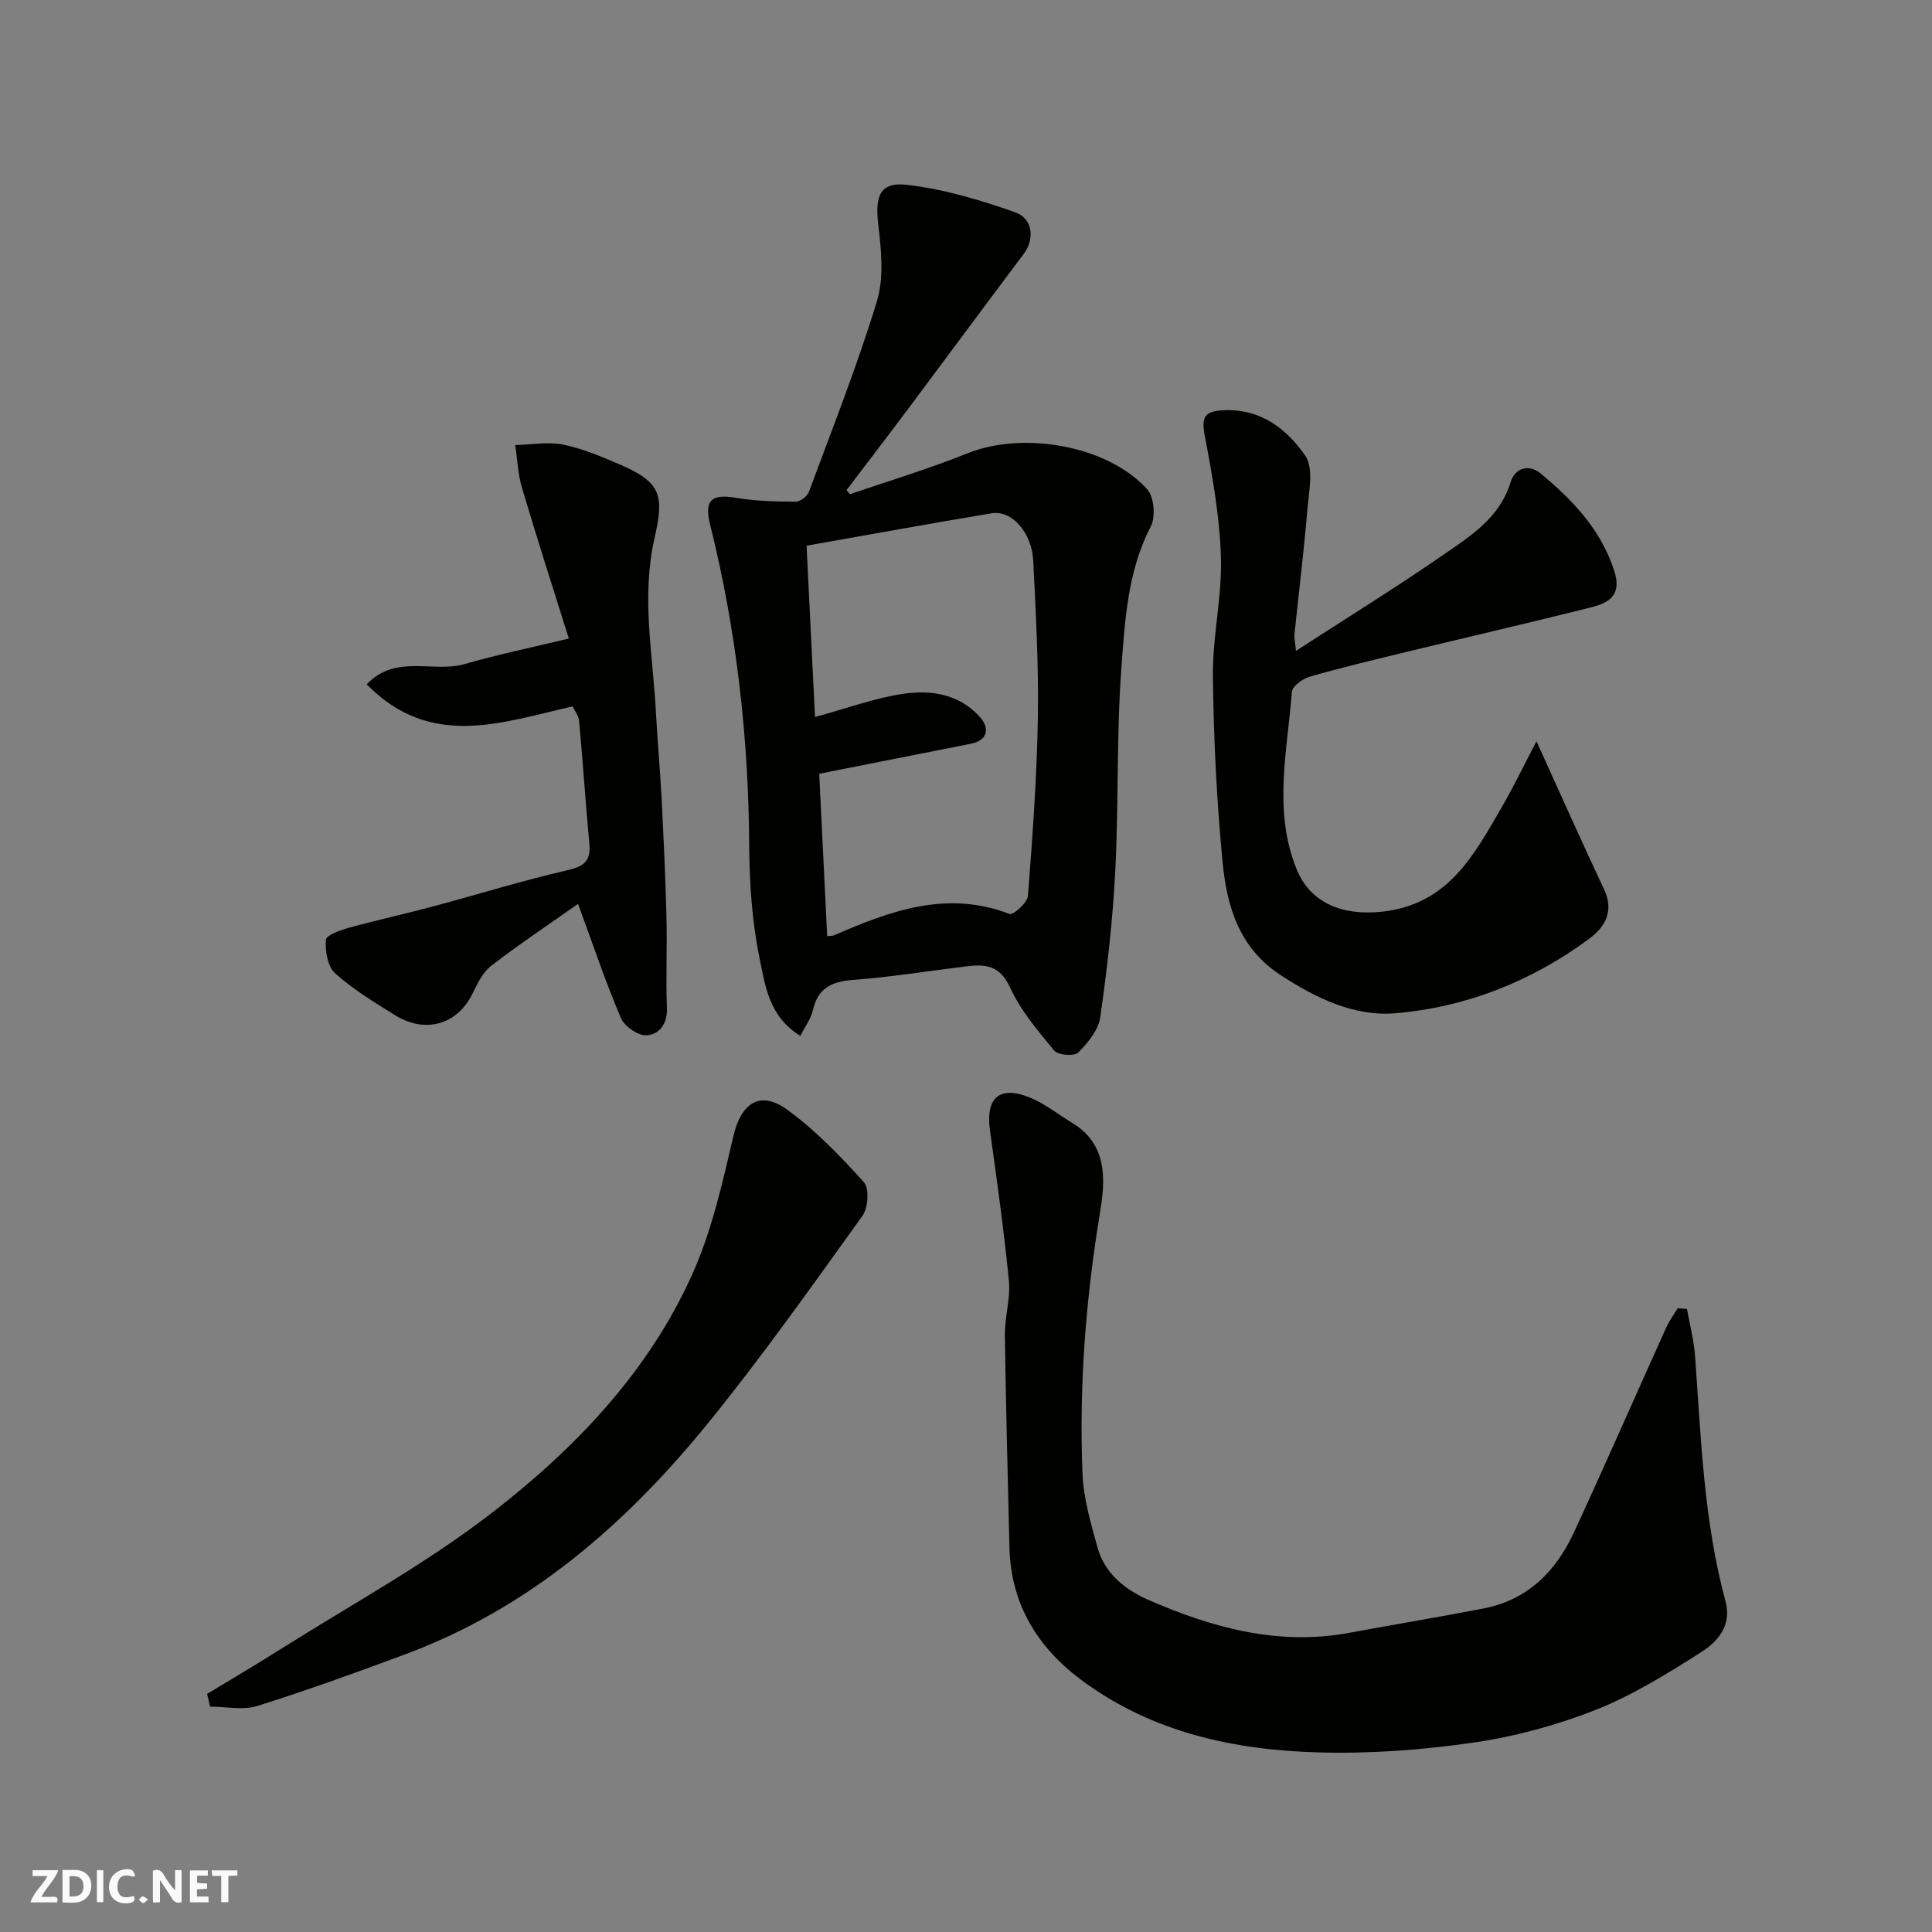 <svg enable-background="new 0 0 400 400" viewBox="0 0 400 400" xmlns="http://www.w3.org/2000/svg"><rect x="0" y="0" width="400" height="400" fill="#808080" stroke="none"/><g fill="#fafafb"><path d="m37.59 393.81c-.92.31-1.52.05-2-.78-.7-1.2-1.52-2.34-2.47-3.78v4.59c-.55.03-.95.05-1.41.07-.03-.37-.06-.64-.06-.91 0-1.91 0-3.81 0-5.7 1.13-.41 1.77-.03 2.29.91.62 1.11 1.38 2.14 2.31 3.19v-4.2h1.35v6.61z"/><path d="m12.94 393.88v-6.75c1.9.19 3.93-.54 5.37 1.29.8 1.01.78 2.88.03 3.97-1.37 1.97-3.4 1.51-5.4 1.49m1.45-1.22c2.04.12 2.92-.58 2.89-2.21-.03-1.51-.98-2.19-2.89-2z"/><path d="m11.81 393.87h-5.49c.68-2.18 2.47-3.48 3.51-5.45h-3.08v-1.21h5.29c-.71 2.13-2.44 3.48-3.47 5.51.86 0 1.63.04 2.39-.01.79-.05 1.14.21.85 1.16"/><path d="m39.33 393.86v-6.61h3.7v1.07h-2.22v1.52c.68.04 1.34.09 2.07.13v1.07c-.72.05-1.38.09-2.1.14v1.48h2.4v1.19h-3.85z"/><path d="m27.71 388.56c-1.15-.3-2.46-.61-3.1.64-.37.73-.41 1.93-.06 2.67.63 1.35 1.99.93 3.17.68.35.94-.01 1.32-.93 1.46-1.62.25-3.05-.27-3.76-1.48-.73-1.24-.6-3.03.31-4.17.88-1.11 2.71-1.7 4-1.16.32.13.44.74.65 1.12-.1.08-.19.16-.28.24"/><path d="m49.15 387.24v1.07c-.59.02-1.17.05-1.87.08v5.44h-1.48v-5.44h-1.85c-.05-.4-.08-.73-.13-1.15z"/><path d="m20.06 387.21h1.33v6.62h-1.33z"/><path d="m30.68 393.25c-.49.38-.8.79-1.05.76-.32-.05-.6-.45-.9-.7.26-.24.51-.64.8-.67.29-.04.62.3 1.15.61"/></g><path d="m176.01 102.32c8.11-2.8 16.35-5.27 24.3-8.47 11.53-4.63 28.96-1.66 37.19 7.43 1.43 1.58 1.8 5.7.78 7.67-4.78 9.19-5.35 19.23-6.09 29.06-1.05 14.04-.56 28.18-1.28 42.25-.52 10.15-1.67 20.28-3.11 30.34-.38 2.65-2.57 5.31-4.57 7.32-.8.8-4.17.56-4.95-.39-3.42-4.12-7.01-8.36-9.21-13.17-2.11-4.61-5.21-4.75-9.08-4.28-7.79.94-15.56 2.22-23.38 2.8-4.49.33-7.29 1.75-8.33 6.33-.4 1.75-1.6 3.33-2.58 5.25-6.52-3.98-7.29-10.46-8.44-16.06-1.58-7.67-2.1-15.66-2.15-23.52-.14-22.42-2.66-44.5-8.09-66.26-1.28-5.12.33-6.42 5.39-5.55 4.04.69 8.2.77 12.31.8.94.01 2.41-1.1 2.75-2.02 4.86-13.1 10.01-26.12 14.08-39.47 1.5-4.9.9-10.67.28-15.92-.68-5.81.3-8.82 5.87-8.2 7.63.86 15.21 3.13 22.5 5.7 3.71 1.31 3.99 5.63 1.8 8.54-7.95 10.58-15.81 21.22-23.73 31.82-4.3 5.75-8.67 11.44-13.01 17.16.24.29.49.57.75.84zm-6.4 57.88c.56 11.42 1.11 22.5 1.65 33.62.79-.09 1.14-.05 1.41-.17 11.67-5.08 23.37-9.42 36.35-4.42.74.28 3.69-2.32 3.8-3.72.96-12.34 1.86-24.7 2.06-37.06.18-10.75-.44-21.51-.95-32.26-.28-5.92-4.43-10.61-8.6-9.92-12.66 2.1-25.29 4.41-38.34 6.71.57 11.6 1.17 23.56 1.75 35.47 6.69-1.82 12.4-3.95 18.3-4.81 5.65-.83 11.44.02 15.7 4.65 2.41 2.62 1.59 5.04-1.71 5.69-10.5 2.09-21.02 4.16-31.42 6.22z" fill="#010100"/><path d="m349.27 271c.58 3.27 1.44 6.53 1.68 9.82 1.23 17 1.8 34.09 6.29 50.68 1.36 5.03-1.58 8.38-5.05 10.58-6.99 4.43-14.14 8.89-21.79 11.92-8.08 3.19-16.71 5.53-25.31 6.78-10.57 1.53-21.39 2.34-32.06 2.04-17.48-.49-34.32-4.09-48.86-14.78-9.39-6.9-14.91-15.91-15.18-27.79-.33-14.6-.75-29.2-.94-43.8-.05-3.76 1.19-7.59.83-11.29-1.02-10.42-2.49-20.79-3.92-31.16-.92-6.7 1.92-9.3 8.19-6.8 3.13 1.25 5.87 3.49 8.8 5.26 7.36 4.43 6.93 11.74 5.82 18.44-2.97 17.98-4.38 36.04-3.65 54.21.2 5.13 1.73 10.26 3.1 15.26 1.5 5.47 5.84 8.83 10.67 10.93 13.19 5.74 26.82 9.47 41.45 6.76 9.29-1.72 18.6-3.26 27.87-5.06 9.1-1.76 14.95-7.7 18.67-15.76 6.5-14.06 12.71-28.26 19.09-42.38.64-1.41 1.58-2.67 2.39-4 .65.04 1.28.09 1.91.14z" fill="#010100"/><path d="m268.31 134.76c10.72-6.95 20.7-13.12 30.35-19.78 5.72-3.95 11.82-7.7 14.09-15.15.89-2.91 3.73-3.88 6.28-1.76 6.58 5.48 12.37 11.5 15.16 20.04 1.66 5.07-.99 6.68-4.72 7.62-12.78 3.21-25.62 6.18-38.43 9.28-6.64 1.61-13.29 3.2-19.85 5.08-1.47.42-3.62 1.96-3.71 3.12-.95 12.22-3.91 24.56.91 36.61 2.93 7.32 9.72 9.73 17.49 8.96 13.86-1.38 19.23-11.62 25.06-21.69 2.48-4.29 4.64-8.78 7.17-13.63 4.95 10.88 9.35 20.81 13.98 30.63 2.15 4.56.25 7.82-3.11 10.3-11.9 8.79-25.39 14.13-40.03 15.39-8.55.73-16.34-3.06-23.69-7.81-8.73-5.65-11.25-14.29-12.13-23.45-1.24-12.8-1.87-25.69-2.01-38.56-.09-8.19 1.91-16.41 1.66-24.58-.25-8.45-1.78-16.9-3.36-25.24-.75-3.93.09-5.02 3.93-5.2 7.67-.36 13.09 3.89 16.89 9.41 1.79 2.6.76 7.38.44 11.13-.72 8.65-1.79 17.28-2.68 25.91-.05.74.14 1.53.31 3.37z" fill="#010100"/><path d="m119.68 187.13c-6.11 4.31-12.18 8.37-17.96 12.81-1.7 1.31-2.83 3.57-3.8 5.6-3.12 6.54-9.78 8.6-16.17 4.62-4.28-2.67-8.67-5.32-12.39-8.67-1.55-1.39-2.05-4.62-1.89-6.92.07-.96 3.03-2.01 4.82-2.5 5.77-1.59 11.64-2.87 17.42-4.42 9.26-2.48 18.43-5.33 27.77-7.48 3.42-.79 4.86-1.9 4.54-5.42-.78-8.51-1.35-17.04-2.13-25.54-.1-1.06-.92-2.06-1.34-2.96-14.71 3.36-29.47 8.91-42.63-4.57 6.05-6.35 13.78-2.31 20.3-4.2 6.69-1.94 13.53-3.34 21.55-5.28-3.26-10.4-6.62-20.81-9.73-31.3-.83-2.81-.93-5.84-1.36-8.76 3.32-.07 6.77-.73 9.95-.08 4.09.84 8.06 2.54 11.93 4.21 8.38 3.62 8.94 6.43 6.97 15.06-2.81 12.32-.34 24.2.28 36.26.31 5.92.87 11.83 1.17 17.76.41 8.09.79 16.18 1 24.28.16 6.36-.14 12.72.1 19.08.12 3.31-1.61 5.49-4.24 5.64-1.74.1-4.55-1.85-5.28-3.56-3.13-7.31-5.65-14.86-8.88-23.66z" fill="#010100"/><path d="m42.88 350.7c4.96-3.01 9.98-5.95 14.88-9.05 14.73-9.32 30.19-17.72 43.94-28.32 17.24-13.31 32.45-29.14 41.57-49.37 4.09-9.07 6.31-19.06 8.59-28.82 1.55-6.63 5.42-9.49 11.02-5.46 5.91 4.25 11.07 9.65 15.98 15.08 1.15 1.27.88 5.33-.3 6.97-10.49 14.57-20.86 29.28-32.19 43.19-16.91 20.75-36.78 38.01-62.35 47.54-10.17 3.79-20.4 7.49-30.75 10.74-2.98.93-6.5.14-9.78.14-.21-.89-.41-1.76-.61-2.64z" fill="#010100"/></svg>